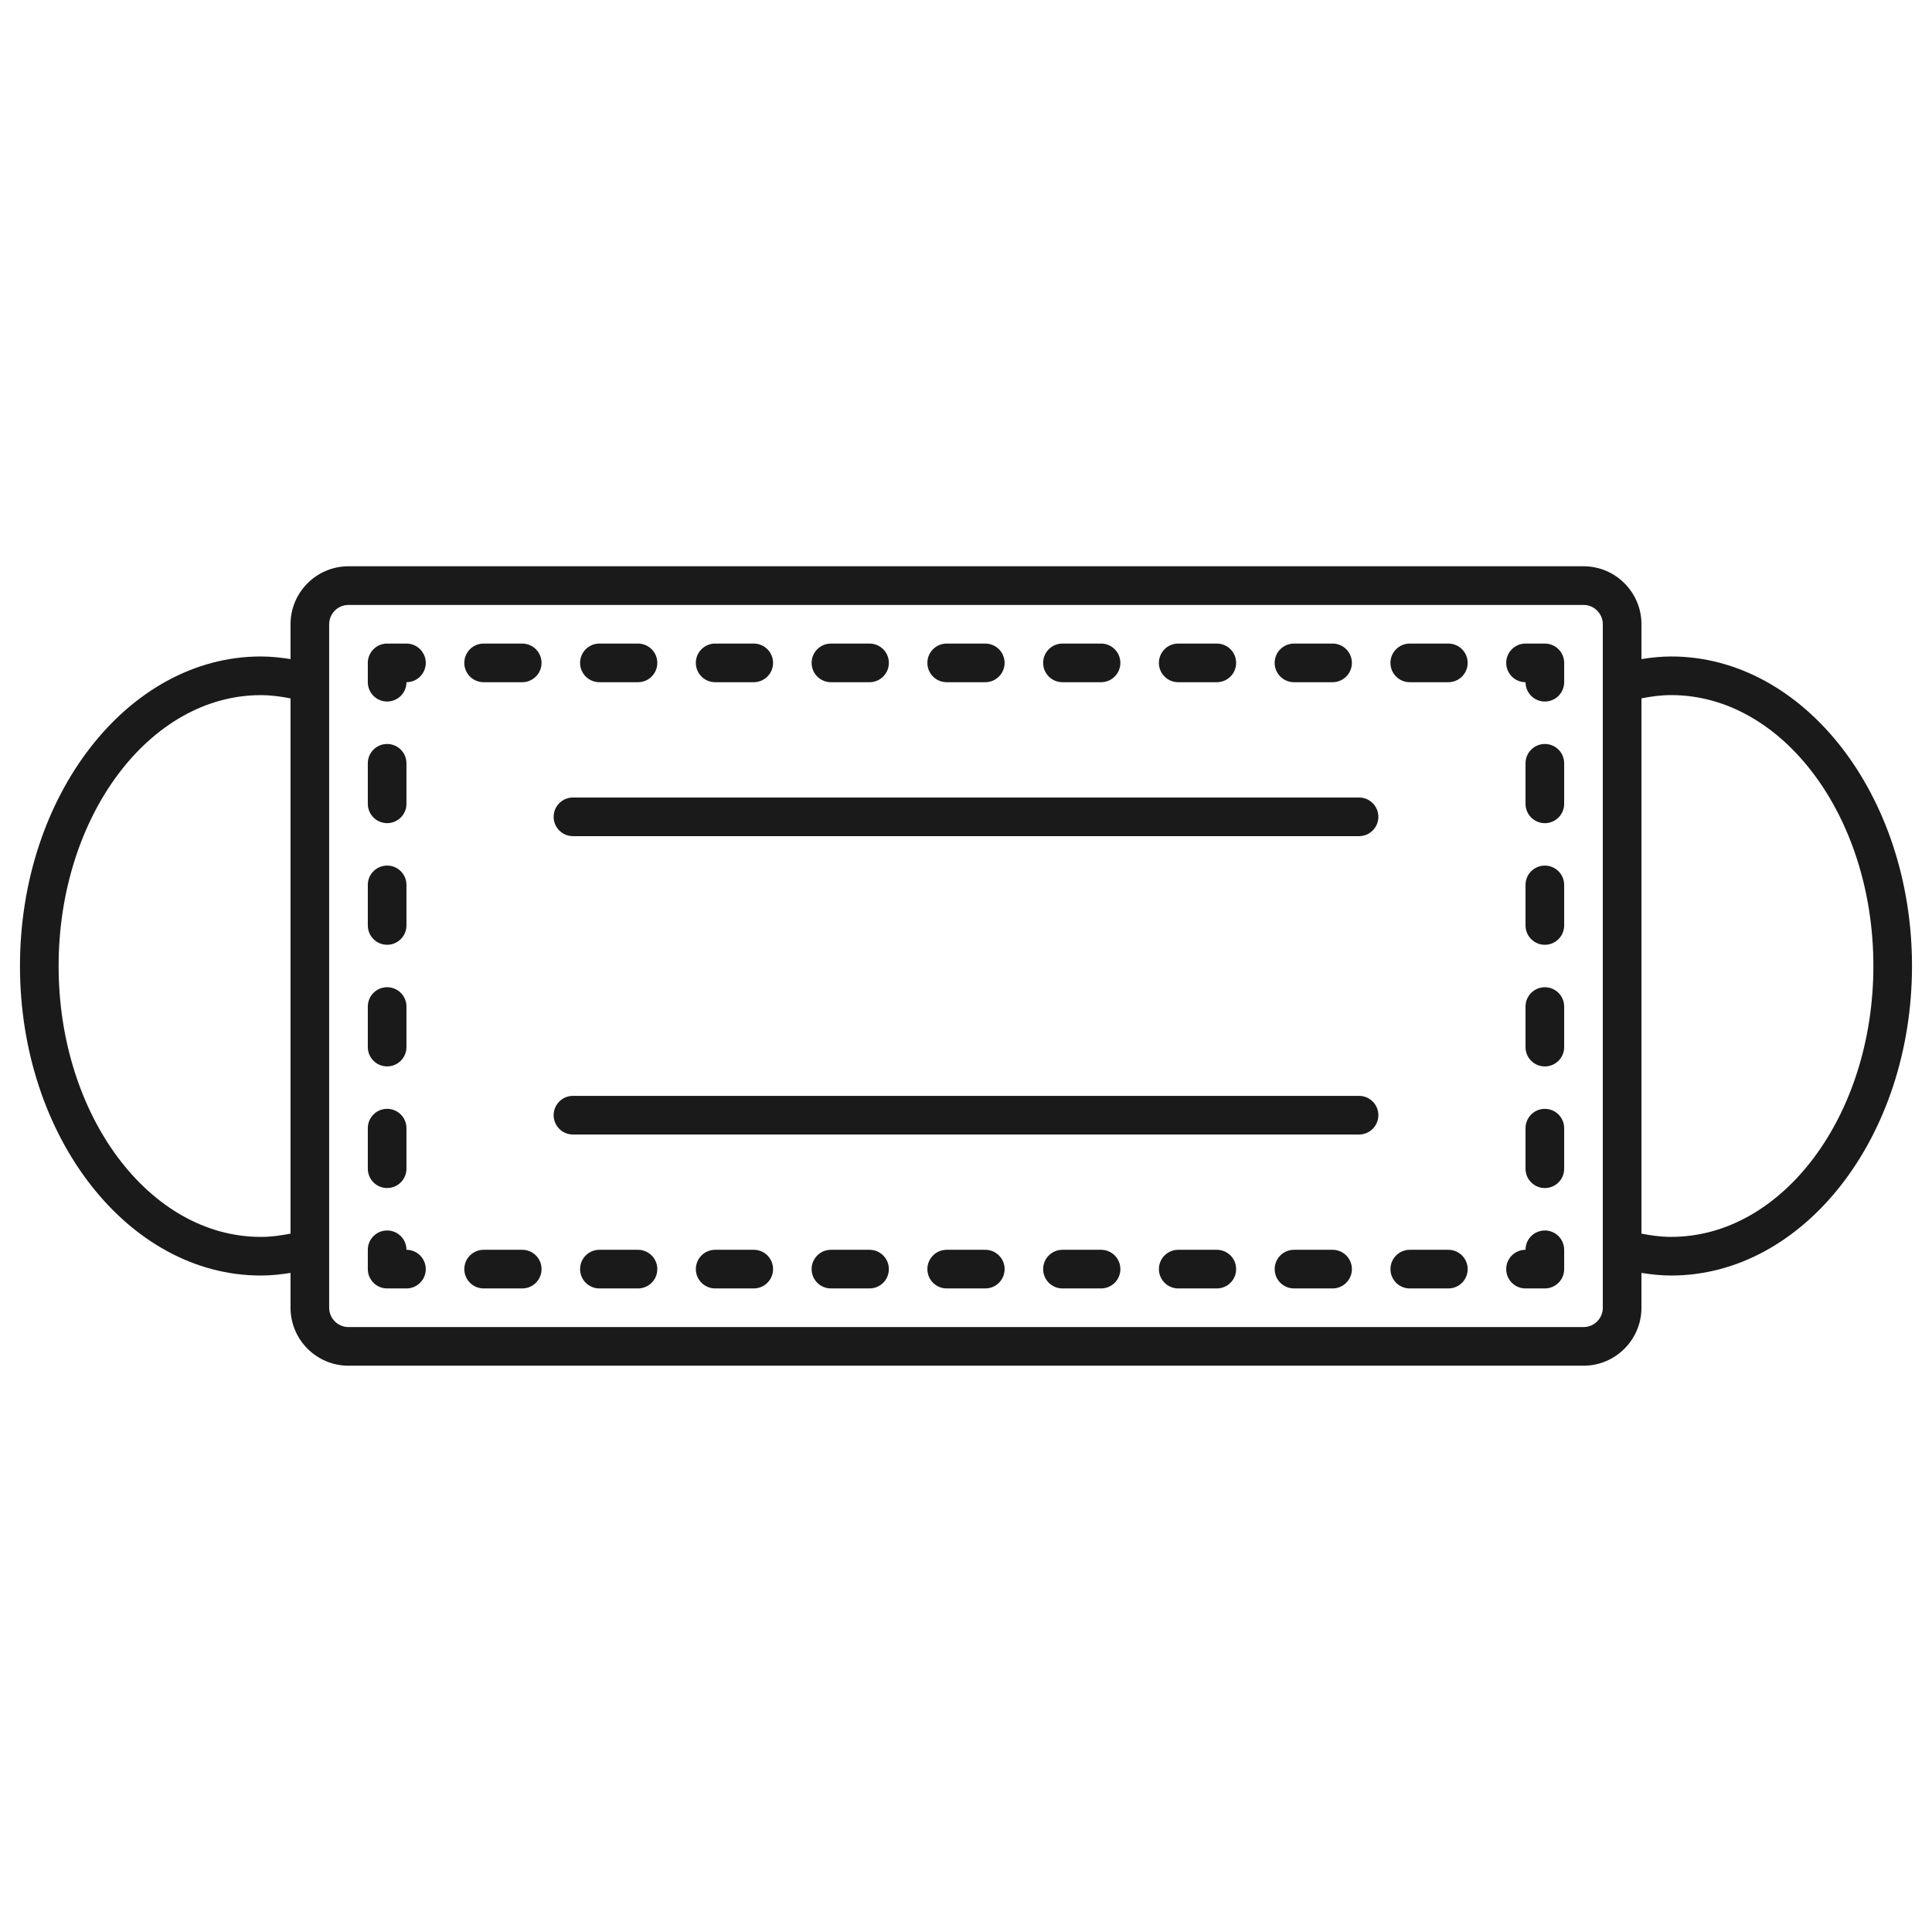 <svg height='100px' width='100px'  fill="#1A1A1A" xmlns="http://www.w3.org/2000/svg" xmlns:xlink="http://www.w3.org/1999/xlink" version="1.1" x="0px" y="0px" viewBox="0 0 100 100" style="enable-background:new 0 0 100 100;" xml:space="preserve"><path d="M86.5,33.979c-0.522,0-1.033,0.055-1.538,0.135v-1.804c0-1.654-1.346-3-3-3  H18.038c-1.654,0-3,1.346-3,3v1.804c-0.505-0.08-1.017-0.135-1.539-0.135  c-6.874,0-12.465,7.187-12.465,16.021s5.592,16.021,12.465,16.021  c0.522,0,1.033-0.055,1.539-0.135v1.803c0,1.654,1.346,3,3,3h63.923  c1.654,0,3-1.346,3-3v-1.803c0.505,0.08,1.016,0.135,1.538,0.135  c6.874,0,12.466-7.188,12.466-16.021S93.374,33.979,86.5,33.979z M15.038,63.853  c-0.504,0.1-1.015,0.169-1.539,0.169c-5.771,0-10.465-6.29-10.465-14.021  c0-7.731,4.695-14.021,10.465-14.021c0.524,0,1.035,0.069,1.539,0.169V63.853z   M82.962,67.689c0,0.552-0.448,1-1,1H18.038c-0.551,0-1-0.448-1-1V32.311  c0-0.551,0.449-1,1-1h63.923c0.552,0,1,0.449,1,1V67.689z M86.5,64.021  c-0.524,0-1.035-0.069-1.538-0.169v-27.705c0.503-0.1,1.014-0.169,1.538-0.169  c5.771,0,10.466,6.29,10.466,14.021C96.966,57.731,92.27,64.021,86.5,64.021z   M22.038,65.689c0,0.553-0.448,1-1,1h-1c-0.552,0-1-0.447-1-1v-1c0-0.553,0.448-1,1-1  s1,0.447,1,1C21.59,64.689,22.038,65.137,22.038,65.689z M19.038,47.901v-2.099  c0-0.552,0.448-1,1-1s1,0.448,1,1v2.099c0,0.552-0.448,1-1,1S19.038,48.454,19.038,47.901z   M19.038,60.492v-2.099c0-0.553,0.448-1,1-1s1,0.447,1,1v2.099c0,0.553-0.448,1-1,1  S19.038,61.045,19.038,60.492z M19.038,54.197v-2.099c0-0.553,0.448-1,1-1s1,0.447,1,1  v2.099c0,0.553-0.448,1-1,1S19.038,54.75,19.038,54.197z M19.038,41.606v-2.098  c0-0.552,0.448-1,1-1s1,0.448,1,1v2.098c0,0.552-0.448,1-1,1S19.038,42.158,19.038,41.606z   M22.038,34.311c0,0.552-0.448,1-1,1c0,0.552-0.448,1-1,1s-1-0.448-1-1v-1c0-0.552,0.448-1,1-1  h1C21.59,33.311,22.038,33.759,22.038,34.311z M42.009,34.311c0-0.552,0.448-1,1-1  h1.998c0.552,0,1,0.448,1,1s-0.447,1-1,1h-1.998  C42.456,35.311,42.009,34.863,42.009,34.311z M65.976,34.311c0-0.552,0.447-1,1-1  h1.998c0.553,0,1,0.448,1,1s-0.447,1-1,1h-1.998  C66.424,35.311,65.976,34.863,65.976,34.311z M59.984,34.311c0-0.552,0.447-1,1-1h1.998  c0.553,0,1,0.448,1,1s-0.447,1-1,1h-1.998C60.431,35.311,59.984,34.863,59.984,34.311z   M36.016,34.311c0-0.552,0.448-1,1-1h1.998c0.552,0,1,0.448,1,1s-0.448,1-1,1h-1.998  C36.464,35.311,36.016,34.863,36.016,34.311z M53.993,34.311c0-0.552,0.447-1,1-1  h1.997c0.553,0,1,0.448,1,1s-0.447,1-1,1h-1.997  C54.44,35.311,53.993,34.863,53.993,34.311z M30.025,34.311c0-0.552,0.448-1,1-1  h1.997c0.552,0,1,0.448,1,1s-0.448,1-1,1h-1.997  C30.472,35.311,30.025,34.863,30.025,34.311z M48.001,34.311c0-0.552,0.447-1,1-1  h1.997c0.553,0,1,0.448,1,1s-0.447,1-1,1h-1.997  C48.448,35.311,48.001,34.863,48.001,34.311z M71.969,34.311c0-0.552,0.447-1,1-1h1.997  c0.553,0,1,0.448,1,1s-0.447,1-1,1h-1.997C72.416,35.311,71.969,34.863,71.969,34.311z   M24.032,34.311c0-0.552,0.448-1,1-1h1.998c0.552,0,1,0.448,1,1s-0.448,1-1,1h-1.998  C24.48,35.311,24.032,34.863,24.032,34.311z M80.961,34.311v1c0,0.552-0.447,1-1,1  s-1-0.448-1-1c-0.553,0-1-0.448-1-1s0.447-1,1-1h1  C80.513,33.311,80.961,33.759,80.961,34.311z M80.961,52.099v2.099  c0,0.553-0.447,1-1,1s-1-0.447-1-1v-2.099c0-0.553,0.447-1,1-1  S80.961,51.546,80.961,52.099z M80.961,58.394v2.099c0,0.553-0.447,1-1,1s-1-0.447-1-1  v-2.099c0-0.553,0.447-1,1-1S80.961,57.841,80.961,58.394z M80.961,45.803v2.099  c0,0.552-0.447,1-1,1s-1-0.448-1-1v-2.099c0-0.552,0.447-1,1-1  S80.961,45.251,80.961,45.803z M80.961,39.508v2.099c0,0.552-0.447,1-1,1s-1-0.448-1-1  v-2.099c0-0.552,0.447-1,1-1S80.961,38.956,80.961,39.508z M80.961,64.689v1  c0,0.553-0.447,1-1,1h-1c-0.553,0-1-0.447-1-1s0.447-1,1-1c0-0.553,0.447-1,1-1  S80.961,64.137,80.961,64.689z M40.014,65.689c0,0.553-0.448,1-1,1H37.017  c-0.552,0-1-0.447-1-1s0.448-1,1-1h1.997C39.567,64.689,40.014,65.137,40.014,65.689z   M57.991,65.689c0,0.553-0.447,1-1,1h-1.998c-0.553,0-1-0.447-1-1s0.447-1,1-1h1.998  C57.544,64.689,57.991,65.137,57.991,65.689z M51.999,65.689c0,0.553-0.447,1-1,1  h-1.998c-0.553,0-1-0.447-1-1s0.447-1,1-1h1.998  C51.552,64.689,51.999,65.137,51.999,65.689z M75.967,65.689c0,0.553-0.447,1-1,1  h-1.997c-0.553,0-1-0.447-1-1s0.447-1,1-1h1.997  C75.519,64.689,75.967,65.137,75.967,65.689z M69.974,65.689c0,0.553-0.447,1-1,1  h-1.997c-0.553,0-1-0.447-1-1s0.447-1,1-1h1.997  C69.527,64.689,69.974,65.137,69.974,65.689z M63.982,65.689c0,0.553-0.447,1-1,1  h-1.997c-0.553,0-1-0.447-1-1s0.447-1,1-1h1.997  C63.535,64.689,63.982,65.137,63.982,65.689z M28.031,65.689c0,0.553-0.448,1-1,1  H25.033c-0.552,0-1-0.447-1-1s0.448-1,1-1h1.998  C27.583,64.689,28.031,65.137,28.031,65.689z M46.007,65.689c0,0.553-0.447,1-1,1  h-1.998c-0.552,0-1-0.447-1-1s0.448-1,1-1h1.998  C45.559,64.689,46.007,65.137,46.007,65.689z M34.022,65.689c0,0.553-0.448,1-1,1  h-1.997c-0.552,0-1-0.447-1-1s0.448-1,1-1h1.997  C33.574,64.689,34.022,65.137,34.022,65.689z M71.344,42.279c0,0.552-0.447,1-1,1h-40.688  c-0.552,0-1-0.448-1-1s0.448-1,1-1h40.688C70.896,41.279,71.344,41.727,71.344,42.279z   M71.344,57.722c0,0.553-0.447,1-1,1h-40.688c-0.552,0-1-0.447-1-1s0.448-1,1-1h40.688  C70.896,56.722,71.344,57.169,71.344,57.722z"></path></svg>